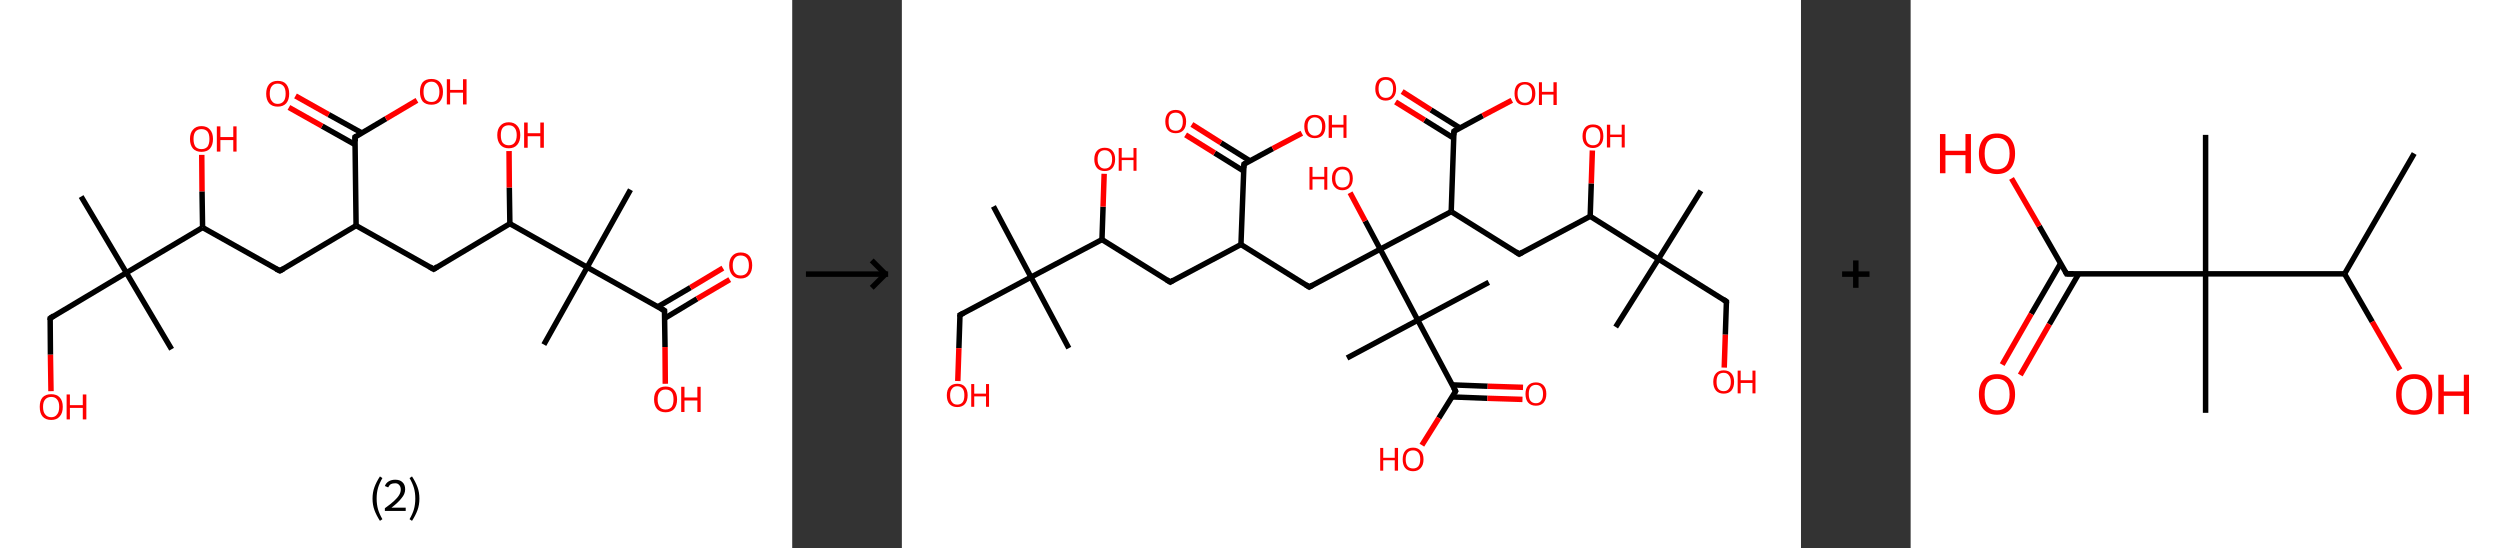 <?xml version='1.0' encoding='ASCII' standalone='yes'?>
<svg xmlns="http://www.w3.org/2000/svg" xmlns:xlink="http://www.w3.org/1999/xlink" version="1.1" width="912.0px" viewBox="0 0 912.0 200.0" height="200.0px">
  <rect x="0" y="0" width="912.0" height="200.0" fill="#333333" stroke="none"/>
  <g>
    <g transform="translate(0, 0) scale(1 1) "><!-- END OF HEADER -->
<rect style="opacity:1.0;fill:#FFFFFF;stroke:none" width="289.0" height="200.0" x="0.0" y="0.0"> </rect>
<path class="bond-0 atom-0 atom-1" d="M 29.6,71.7 L 46.1,99.5" style="fill:none;fill-rule:evenodd;stroke:#000000;stroke-width:2.0px;stroke-linecap:butt;stroke-linejoin:miter;stroke-opacity:1"/>
<path class="bond-1 atom-1 atom-2" d="M 46.1,99.5 L 62.6,127.4" style="fill:none;fill-rule:evenodd;stroke:#000000;stroke-width:2.0px;stroke-linecap:butt;stroke-linejoin:miter;stroke-opacity:1"/>
<path class="bond-2 atom-1 atom-3" d="M 46.1,99.5 L 18.3,116.1" style="fill:none;fill-rule:evenodd;stroke:#000000;stroke-width:2.0px;stroke-linecap:butt;stroke-linejoin:miter;stroke-opacity:1"/>
<path class="bond-3 atom-3 atom-4" d="M 18.3,116.1 L 18.4,129.4" style="fill:none;fill-rule:evenodd;stroke:#000000;stroke-width:2.0px;stroke-linecap:butt;stroke-linejoin:miter;stroke-opacity:1"/>
<path class="bond-3 atom-3 atom-4" d="M 18.4,129.4 L 18.6,142.7" style="fill:none;fill-rule:evenodd;stroke:#FF0000;stroke-width:2.0px;stroke-linecap:butt;stroke-linejoin:miter;stroke-opacity:1"/>
<path class="bond-4 atom-1 atom-5" d="M 46.1,99.5 L 73.9,83.0" style="fill:none;fill-rule:evenodd;stroke:#000000;stroke-width:2.0px;stroke-linecap:butt;stroke-linejoin:miter;stroke-opacity:1"/>
<path class="bond-5 atom-5 atom-6" d="M 73.9,83.0 L 73.7,69.8" style="fill:none;fill-rule:evenodd;stroke:#000000;stroke-width:2.0px;stroke-linecap:butt;stroke-linejoin:miter;stroke-opacity:1"/>
<path class="bond-5 atom-5 atom-6" d="M 73.7,69.8 L 73.6,56.5" style="fill:none;fill-rule:evenodd;stroke:#FF0000;stroke-width:2.0px;stroke-linecap:butt;stroke-linejoin:miter;stroke-opacity:1"/>
<path class="bond-6 atom-5 atom-7" d="M 73.9,83.0 L 102.1,98.8" style="fill:none;fill-rule:evenodd;stroke:#000000;stroke-width:2.0px;stroke-linecap:butt;stroke-linejoin:miter;stroke-opacity:1"/>
<path class="bond-7 atom-7 atom-8" d="M 102.1,98.8 L 129.9,82.3" style="fill:none;fill-rule:evenodd;stroke:#000000;stroke-width:2.0px;stroke-linecap:butt;stroke-linejoin:miter;stroke-opacity:1"/>
<path class="bond-8 atom-8 atom-9" d="M 129.9,82.3 L 158.2,98.2" style="fill:none;fill-rule:evenodd;stroke:#000000;stroke-width:2.0px;stroke-linecap:butt;stroke-linejoin:miter;stroke-opacity:1"/>
<path class="bond-9 atom-9 atom-10" d="M 158.2,98.2 L 186.0,81.6" style="fill:none;fill-rule:evenodd;stroke:#000000;stroke-width:2.0px;stroke-linecap:butt;stroke-linejoin:miter;stroke-opacity:1"/>
<path class="bond-10 atom-10 atom-11" d="M 186.0,81.6 L 185.8,68.4" style="fill:none;fill-rule:evenodd;stroke:#000000;stroke-width:2.0px;stroke-linecap:butt;stroke-linejoin:miter;stroke-opacity:1"/>
<path class="bond-10 atom-10 atom-11" d="M 185.8,68.4 L 185.7,55.1" style="fill:none;fill-rule:evenodd;stroke:#FF0000;stroke-width:2.0px;stroke-linecap:butt;stroke-linejoin:miter;stroke-opacity:1"/>
<path class="bond-11 atom-10 atom-12" d="M 186.0,81.6 L 214.2,97.5" style="fill:none;fill-rule:evenodd;stroke:#000000;stroke-width:2.0px;stroke-linecap:butt;stroke-linejoin:miter;stroke-opacity:1"/>
<path class="bond-12 atom-12 atom-13" d="M 214.2,97.5 L 198.4,125.7" style="fill:none;fill-rule:evenodd;stroke:#000000;stroke-width:2.0px;stroke-linecap:butt;stroke-linejoin:miter;stroke-opacity:1"/>
<path class="bond-13 atom-12 atom-14" d="M 214.2,97.5 L 230.0,69.2" style="fill:none;fill-rule:evenodd;stroke:#000000;stroke-width:2.0px;stroke-linecap:butt;stroke-linejoin:miter;stroke-opacity:1"/>
<path class="bond-14 atom-12 atom-15" d="M 214.2,97.5 L 242.4,113.3" style="fill:none;fill-rule:evenodd;stroke:#000000;stroke-width:2.0px;stroke-linecap:butt;stroke-linejoin:miter;stroke-opacity:1"/>
<path class="bond-15 atom-15 atom-16" d="M 242.5,116.1 L 254.3,109.0" style="fill:none;fill-rule:evenodd;stroke:#000000;stroke-width:2.0px;stroke-linecap:butt;stroke-linejoin:miter;stroke-opacity:1"/>
<path class="bond-15 atom-15 atom-16" d="M 254.3,109.0 L 266.2,102.0" style="fill:none;fill-rule:evenodd;stroke:#FF0000;stroke-width:2.0px;stroke-linecap:butt;stroke-linejoin:miter;stroke-opacity:1"/>
<path class="bond-15 atom-15 atom-16" d="M 240.0,111.9 L 251.9,104.9" style="fill:none;fill-rule:evenodd;stroke:#000000;stroke-width:2.0px;stroke-linecap:butt;stroke-linejoin:miter;stroke-opacity:1"/>
<path class="bond-15 atom-15 atom-16" d="M 251.9,104.9 L 263.7,97.8" style="fill:none;fill-rule:evenodd;stroke:#FF0000;stroke-width:2.0px;stroke-linecap:butt;stroke-linejoin:miter;stroke-opacity:1"/>
<path class="bond-16 atom-15 atom-17" d="M 242.4,113.3 L 242.6,126.6" style="fill:none;fill-rule:evenodd;stroke:#000000;stroke-width:2.0px;stroke-linecap:butt;stroke-linejoin:miter;stroke-opacity:1"/>
<path class="bond-16 atom-15 atom-17" d="M 242.6,126.6 L 242.7,140.0" style="fill:none;fill-rule:evenodd;stroke:#FF0000;stroke-width:2.0px;stroke-linecap:butt;stroke-linejoin:miter;stroke-opacity:1"/>
<path class="bond-17 atom-8 atom-18" d="M 129.9,82.3 L 129.5,50.0" style="fill:none;fill-rule:evenodd;stroke:#000000;stroke-width:2.0px;stroke-linecap:butt;stroke-linejoin:miter;stroke-opacity:1"/>
<path class="bond-18 atom-18 atom-19" d="M 132.0,48.5 L 119.9,41.8" style="fill:none;fill-rule:evenodd;stroke:#000000;stroke-width:2.0px;stroke-linecap:butt;stroke-linejoin:miter;stroke-opacity:1"/>
<path class="bond-18 atom-18 atom-19" d="M 119.9,41.8 L 107.8,35.0" style="fill:none;fill-rule:evenodd;stroke:#FF0000;stroke-width:2.0px;stroke-linecap:butt;stroke-linejoin:miter;stroke-opacity:1"/>
<path class="bond-18 atom-18 atom-19" d="M 129.6,52.8 L 117.5,46.0" style="fill:none;fill-rule:evenodd;stroke:#000000;stroke-width:2.0px;stroke-linecap:butt;stroke-linejoin:miter;stroke-opacity:1"/>
<path class="bond-18 atom-18 atom-19" d="M 117.5,46.0 L 105.4,39.2" style="fill:none;fill-rule:evenodd;stroke:#FF0000;stroke-width:2.0px;stroke-linecap:butt;stroke-linejoin:miter;stroke-opacity:1"/>
<path class="bond-19 atom-18 atom-20" d="M 129.5,50.0 L 140.8,43.3" style="fill:none;fill-rule:evenodd;stroke:#000000;stroke-width:2.0px;stroke-linecap:butt;stroke-linejoin:miter;stroke-opacity:1"/>
<path class="bond-19 atom-18 atom-20" d="M 140.8,43.3 L 152.1,36.6" style="fill:none;fill-rule:evenodd;stroke:#FF0000;stroke-width:2.0px;stroke-linecap:butt;stroke-linejoin:miter;stroke-opacity:1"/>
<path d="M 19.6,115.2 L 18.3,116.1 L 18.3,116.7" style="fill:none;stroke:#000000;stroke-width:2.0px;stroke-linecap:butt;stroke-linejoin:miter;stroke-opacity:1;"/>
<path d="M 100.7,98.1 L 102.1,98.8 L 103.5,98.0" style="fill:none;stroke:#000000;stroke-width:2.0px;stroke-linecap:butt;stroke-linejoin:miter;stroke-opacity:1;"/>
<path d="M 156.8,97.4 L 158.2,98.2 L 159.6,97.3" style="fill:none;stroke:#000000;stroke-width:2.0px;stroke-linecap:butt;stroke-linejoin:miter;stroke-opacity:1;"/>
<path d="M 241.0,112.5 L 242.4,113.3 L 242.4,114.0" style="fill:none;stroke:#000000;stroke-width:2.0px;stroke-linecap:butt;stroke-linejoin:miter;stroke-opacity:1;"/>
<path d="M 129.6,51.6 L 129.5,50.0 L 130.1,49.6" style="fill:none;stroke:#000000;stroke-width:2.0px;stroke-linecap:butt;stroke-linejoin:miter;stroke-opacity:1;"/>
<path class="atom-4" d="M 14.5 148.4 Q 14.5 146.2, 15.5 145.0 Q 16.6 143.8, 18.7 143.8 Q 20.7 143.8, 21.8 145.0 Q 22.9 146.2, 22.9 148.4 Q 22.9 150.7, 21.8 151.9 Q 20.7 153.2, 18.7 153.2 Q 16.6 153.2, 15.5 151.9 Q 14.5 150.7, 14.5 148.4 M 18.7 152.2 Q 20.1 152.2, 20.8 151.2 Q 21.6 150.3, 21.6 148.4 Q 21.6 146.6, 20.8 145.7 Q 20.1 144.8, 18.7 144.8 Q 17.3 144.8, 16.5 145.7 Q 15.7 146.6, 15.7 148.4 Q 15.7 150.3, 16.5 151.2 Q 17.3 152.2, 18.7 152.2 " fill="#FF0000"/>
<path class="atom-4" d="M 24.3 143.9 L 25.5 143.9 L 25.5 147.8 L 30.2 147.8 L 30.2 143.9 L 31.5 143.9 L 31.5 153.0 L 30.2 153.0 L 30.2 148.8 L 25.5 148.8 L 25.5 153.0 L 24.3 153.0 L 24.3 143.9 " fill="#FF0000"/>
<path class="atom-6" d="M 69.3 50.7 Q 69.3 48.5, 70.4 47.3 Q 71.5 46.0, 73.5 46.0 Q 75.5 46.0, 76.6 47.3 Q 77.7 48.5, 77.7 50.7 Q 77.7 52.9, 76.6 54.2 Q 75.5 55.4, 73.5 55.4 Q 71.5 55.4, 70.4 54.2 Q 69.3 52.9, 69.3 50.7 M 73.5 54.4 Q 74.9 54.4, 75.7 53.5 Q 76.4 52.5, 76.4 50.7 Q 76.4 48.9, 75.7 48.0 Q 74.9 47.1, 73.5 47.1 Q 72.1 47.1, 71.3 48.0 Q 70.6 48.9, 70.6 50.7 Q 70.6 52.5, 71.3 53.5 Q 72.1 54.4, 73.5 54.4 " fill="#FF0000"/>
<path class="atom-6" d="M 79.1 46.1 L 80.4 46.1 L 80.4 50.0 L 85.1 50.0 L 85.1 46.1 L 86.3 46.1 L 86.3 55.3 L 85.1 55.3 L 85.1 51.1 L 80.4 51.1 L 80.4 55.3 L 79.1 55.3 L 79.1 46.1 " fill="#FF0000"/>
<path class="atom-11" d="M 181.4 49.3 Q 181.4 47.1, 182.5 45.9 Q 183.6 44.6, 185.6 44.6 Q 187.6 44.6, 188.7 45.9 Q 189.8 47.1, 189.8 49.3 Q 189.8 51.5, 188.7 52.8 Q 187.6 54.1, 185.6 54.1 Q 183.6 54.1, 182.5 52.8 Q 181.4 51.5, 181.4 49.3 M 185.6 53.0 Q 187.0 53.0, 187.7 52.1 Q 188.5 51.1, 188.5 49.3 Q 188.5 47.5, 187.7 46.6 Q 187.0 45.7, 185.6 45.7 Q 184.2 45.7, 183.4 46.6 Q 182.7 47.5, 182.7 49.3 Q 182.7 51.2, 183.4 52.1 Q 184.2 53.0, 185.6 53.0 " fill="#FF0000"/>
<path class="atom-11" d="M 191.2 44.7 L 192.5 44.7 L 192.5 48.6 L 197.1 48.6 L 197.1 44.7 L 198.4 44.7 L 198.4 53.9 L 197.1 53.9 L 197.1 49.7 L 192.5 49.7 L 192.5 53.9 L 191.2 53.9 L 191.2 44.7 " fill="#FF0000"/>
<path class="atom-16" d="M 266.0 96.8 Q 266.0 94.6, 267.1 93.4 Q 268.2 92.1, 270.2 92.1 Q 272.3 92.1, 273.4 93.4 Q 274.4 94.6, 274.4 96.8 Q 274.4 99.0, 273.3 100.3 Q 272.2 101.6, 270.2 101.6 Q 268.2 101.6, 267.1 100.3 Q 266.0 99.0, 266.0 96.8 M 270.2 100.5 Q 271.6 100.5, 272.4 99.6 Q 273.2 98.6, 273.2 96.8 Q 273.2 95.0, 272.4 94.1 Q 271.6 93.2, 270.2 93.2 Q 268.8 93.2, 268.1 94.1 Q 267.3 95.0, 267.3 96.8 Q 267.3 98.7, 268.1 99.6 Q 268.8 100.5, 270.2 100.5 " fill="#FF0000"/>
<path class="atom-17" d="M 238.6 145.7 Q 238.6 143.5, 239.7 142.3 Q 240.8 141.0, 242.8 141.0 Q 244.9 141.0, 245.9 142.3 Q 247.0 143.5, 247.0 145.7 Q 247.0 147.9, 245.9 149.2 Q 244.8 150.4, 242.8 150.4 Q 240.8 150.4, 239.7 149.2 Q 238.6 147.9, 238.6 145.7 M 242.8 149.4 Q 244.2 149.4, 245.0 148.5 Q 245.7 147.5, 245.7 145.7 Q 245.7 143.9, 245.0 143.0 Q 244.2 142.1, 242.8 142.1 Q 241.4 142.1, 240.7 143.0 Q 239.9 143.9, 239.9 145.7 Q 239.9 147.5, 240.7 148.5 Q 241.4 149.4, 242.8 149.4 " fill="#FF0000"/>
<path class="atom-17" d="M 248.5 141.1 L 249.7 141.1 L 249.7 145.0 L 254.4 145.0 L 254.4 141.1 L 255.6 141.1 L 255.6 150.3 L 254.4 150.3 L 254.4 146.1 L 249.7 146.1 L 249.7 150.3 L 248.5 150.3 L 248.5 141.1 " fill="#FF0000"/>
<path class="atom-19" d="M 97.1 34.2 Q 97.1 32.0, 98.2 30.7 Q 99.3 29.5, 101.3 29.5 Q 103.4 29.5, 104.4 30.7 Q 105.5 32.0, 105.5 34.2 Q 105.5 36.4, 104.4 37.7 Q 103.3 38.9, 101.3 38.9 Q 99.3 38.9, 98.2 37.7 Q 97.1 36.4, 97.1 34.2 M 101.3 37.9 Q 102.7 37.9, 103.5 36.9 Q 104.2 36.0, 104.2 34.2 Q 104.2 32.4, 103.5 31.5 Q 102.7 30.5, 101.3 30.5 Q 99.9 30.5, 99.2 31.4 Q 98.4 32.3, 98.4 34.2 Q 98.4 36.0, 99.2 36.9 Q 99.9 37.9, 101.3 37.9 " fill="#FF0000"/>
<path class="atom-20" d="M 153.2 33.5 Q 153.2 31.3, 154.2 30.0 Q 155.3 28.8, 157.4 28.8 Q 159.4 28.8, 160.5 30.0 Q 161.6 31.3, 161.6 33.5 Q 161.6 35.7, 160.5 37.0 Q 159.4 38.2, 157.4 38.2 Q 155.3 38.2, 154.2 37.0 Q 153.2 35.7, 153.2 33.5 M 157.4 37.2 Q 158.8 37.2, 159.5 36.3 Q 160.3 35.3, 160.3 33.5 Q 160.3 31.7, 159.5 30.8 Q 158.8 29.8, 157.4 29.8 Q 156.0 29.8, 155.2 30.8 Q 154.5 31.7, 154.5 33.5 Q 154.5 35.3, 155.2 36.3 Q 156.0 37.2, 157.4 37.2 " fill="#FF0000"/>
<path class="atom-20" d="M 163.0 28.9 L 164.2 28.9 L 164.2 32.8 L 168.9 32.8 L 168.9 28.9 L 170.2 28.9 L 170.2 38.1 L 168.9 38.1 L 168.9 33.8 L 164.2 33.8 L 164.2 38.1 L 163.0 38.1 L 163.0 28.9 " fill="#FF0000"/>
<path class="legend" d="M 135.9 181.9 Q 135.9 179.6, 136.6 177.7 Q 137.3 175.8, 138.6 173.8 L 139.5 174.4 Q 138.4 176.3, 137.9 178.0 Q 137.4 179.7, 137.4 181.9 Q 137.4 184.0, 137.9 185.8 Q 138.4 187.5, 139.5 189.4 L 138.6 190.0 Q 137.3 188.0, 136.6 186.1 Q 135.9 184.2, 135.9 181.9 " fill="#000000"/>
<path class="legend" d="M 140.4 177.3 Q 140.8 176.2, 141.8 175.6 Q 142.8 175.0, 144.2 175.0 Q 145.9 175.0, 146.8 175.9 Q 147.8 176.8, 147.8 178.5 Q 147.8 180.2, 146.5 181.7 Q 145.3 183.3, 142.8 185.2 L 148.0 185.2 L 148.0 186.4 L 140.4 186.4 L 140.4 185.4 Q 142.5 183.9, 143.7 182.8 Q 145.0 181.6, 145.6 180.6 Q 146.2 179.6, 146.2 178.6 Q 146.2 177.5, 145.6 176.9 Q 145.1 176.3, 144.2 176.3 Q 143.2 176.3, 142.6 176.6 Q 142.0 177.0, 141.6 177.8 L 140.4 177.3 " fill="#000000"/>
<path class="legend" d="M 153.0 181.9 Q 153.0 184.2, 152.3 186.1 Q 151.6 188.0, 150.3 190.0 L 149.4 189.4 Q 150.5 187.5, 151.0 185.8 Q 151.5 184.0, 151.5 181.9 Q 151.5 179.7, 151.0 178.0 Q 150.5 176.3, 149.4 174.4 L 150.3 173.8 Q 151.6 175.8, 152.3 177.7 Q 153.0 179.6, 153.0 181.9 " fill="#000000"/>
</g>
    <g transform="translate(289.0, 0) scale(1 1) "><line x1="5" y1="100" x2="35" y2="100" style="stroke:rgb(0,0,0);stroke-width:2"/>
  <line x1="34" y1="100" x2="29" y2="95" style="stroke:rgb(0,0,0);stroke-width:2"/>
  <line x1="34" y1="100" x2="29" y2="105" style="stroke:rgb(0,0,0);stroke-width:2"/>
</g>
    <g transform="translate(329.0, 0) scale(1 1) "><!-- END OF HEADER -->
<rect style="opacity:1.0;fill:#FFFFFF;stroke:none" width="328.0" height="200.0" x="0.0" y="0.0"> </rect>
<path class="bond-0 atom-0 atom-1" d="M 33.4,75.3 L 47.1,101.1" style="fill:none;fill-rule:evenodd;stroke:#000000;stroke-width:2.0px;stroke-linecap:butt;stroke-linejoin:miter;stroke-opacity:1"/>
<path class="bond-1 atom-1 atom-2" d="M 47.1,101.1 L 60.9,127.0" style="fill:none;fill-rule:evenodd;stroke:#000000;stroke-width:2.0px;stroke-linecap:butt;stroke-linejoin:miter;stroke-opacity:1"/>
<path class="bond-2 atom-1 atom-3" d="M 47.1,101.1 L 21.2,114.9" style="fill:none;fill-rule:evenodd;stroke:#000000;stroke-width:2.0px;stroke-linecap:butt;stroke-linejoin:miter;stroke-opacity:1"/>
<path class="bond-3 atom-3 atom-4" d="M 21.2,114.9 L 20.8,127.0" style="fill:none;fill-rule:evenodd;stroke:#000000;stroke-width:2.0px;stroke-linecap:butt;stroke-linejoin:miter;stroke-opacity:1"/>
<path class="bond-3 atom-3 atom-4" d="M 20.8,127.0 L 20.4,139.0" style="fill:none;fill-rule:evenodd;stroke:#FF0000;stroke-width:2.0px;stroke-linecap:butt;stroke-linejoin:miter;stroke-opacity:1"/>
<path class="bond-4 atom-1 atom-5" d="M 47.1,101.1 L 73.0,87.4" style="fill:none;fill-rule:evenodd;stroke:#000000;stroke-width:2.0px;stroke-linecap:butt;stroke-linejoin:miter;stroke-opacity:1"/>
<path class="bond-5 atom-5 atom-6" d="M 73.0,87.4 L 73.4,75.4" style="fill:none;fill-rule:evenodd;stroke:#000000;stroke-width:2.0px;stroke-linecap:butt;stroke-linejoin:miter;stroke-opacity:1"/>
<path class="bond-5 atom-5 atom-6" d="M 73.4,75.4 L 73.8,63.4" style="fill:none;fill-rule:evenodd;stroke:#FF0000;stroke-width:2.0px;stroke-linecap:butt;stroke-linejoin:miter;stroke-opacity:1"/>
<path class="bond-6 atom-5 atom-7" d="M 73.0,87.4 L 97.9,102.9" style="fill:none;fill-rule:evenodd;stroke:#000000;stroke-width:2.0px;stroke-linecap:butt;stroke-linejoin:miter;stroke-opacity:1"/>
<path class="bond-7 atom-7 atom-8" d="M 97.9,102.9 L 123.7,89.2" style="fill:none;fill-rule:evenodd;stroke:#000000;stroke-width:2.0px;stroke-linecap:butt;stroke-linejoin:miter;stroke-opacity:1"/>
<path class="bond-8 atom-8 atom-9" d="M 123.7,89.2 L 148.6,104.7" style="fill:none;fill-rule:evenodd;stroke:#000000;stroke-width:2.0px;stroke-linecap:butt;stroke-linejoin:miter;stroke-opacity:1"/>
<path class="bond-9 atom-9 atom-10" d="M 148.6,104.7 L 174.5,90.9" style="fill:none;fill-rule:evenodd;stroke:#000000;stroke-width:2.0px;stroke-linecap:butt;stroke-linejoin:miter;stroke-opacity:1"/>
<path class="bond-10 atom-10 atom-11" d="M 174.5,90.9 L 169.0,80.6" style="fill:none;fill-rule:evenodd;stroke:#000000;stroke-width:2.0px;stroke-linecap:butt;stroke-linejoin:miter;stroke-opacity:1"/>
<path class="bond-10 atom-10 atom-11" d="M 169.0,80.6 L 163.5,70.3" style="fill:none;fill-rule:evenodd;stroke:#FF0000;stroke-width:2.0px;stroke-linecap:butt;stroke-linejoin:miter;stroke-opacity:1"/>
<path class="bond-11 atom-10 atom-12" d="M 174.5,90.9 L 200.4,77.2" style="fill:none;fill-rule:evenodd;stroke:#000000;stroke-width:2.0px;stroke-linecap:butt;stroke-linejoin:miter;stroke-opacity:1"/>
<path class="bond-12 atom-12 atom-13" d="M 200.4,77.2 L 225.2,92.7" style="fill:none;fill-rule:evenodd;stroke:#000000;stroke-width:2.0px;stroke-linecap:butt;stroke-linejoin:miter;stroke-opacity:1"/>
<path class="bond-13 atom-13 atom-14" d="M 225.2,92.7 L 251.1,78.9" style="fill:none;fill-rule:evenodd;stroke:#000000;stroke-width:2.0px;stroke-linecap:butt;stroke-linejoin:miter;stroke-opacity:1"/>
<path class="bond-14 atom-14 atom-15" d="M 251.1,78.9 L 251.5,66.9" style="fill:none;fill-rule:evenodd;stroke:#000000;stroke-width:2.0px;stroke-linecap:butt;stroke-linejoin:miter;stroke-opacity:1"/>
<path class="bond-14 atom-14 atom-15" d="M 251.5,66.9 L 251.9,54.9" style="fill:none;fill-rule:evenodd;stroke:#FF0000;stroke-width:2.0px;stroke-linecap:butt;stroke-linejoin:miter;stroke-opacity:1"/>
<path class="bond-15 atom-14 atom-16" d="M 251.1,78.9 L 276.0,94.5" style="fill:none;fill-rule:evenodd;stroke:#000000;stroke-width:2.0px;stroke-linecap:butt;stroke-linejoin:miter;stroke-opacity:1"/>
<path class="bond-16 atom-16 atom-17" d="M 276.0,94.5 L 291.5,69.6" style="fill:none;fill-rule:evenodd;stroke:#000000;stroke-width:2.0px;stroke-linecap:butt;stroke-linejoin:miter;stroke-opacity:1"/>
<path class="bond-17 atom-16 atom-18" d="M 276.0,94.5 L 260.4,119.3" style="fill:none;fill-rule:evenodd;stroke:#000000;stroke-width:2.0px;stroke-linecap:butt;stroke-linejoin:miter;stroke-opacity:1"/>
<path class="bond-18 atom-16 atom-19" d="M 276.0,94.5 L 300.8,110.0" style="fill:none;fill-rule:evenodd;stroke:#000000;stroke-width:2.0px;stroke-linecap:butt;stroke-linejoin:miter;stroke-opacity:1"/>
<path class="bond-19 atom-19 atom-20" d="M 300.8,110.0 L 300.4,122.1" style="fill:none;fill-rule:evenodd;stroke:#000000;stroke-width:2.0px;stroke-linecap:butt;stroke-linejoin:miter;stroke-opacity:1"/>
<path class="bond-19 atom-19 atom-20" d="M 300.4,122.1 L 300.0,134.1" style="fill:none;fill-rule:evenodd;stroke:#FF0000;stroke-width:2.0px;stroke-linecap:butt;stroke-linejoin:miter;stroke-opacity:1"/>
<path class="bond-20 atom-12 atom-21" d="M 200.4,77.2 L 201.4,47.9" style="fill:none;fill-rule:evenodd;stroke:#000000;stroke-width:2.0px;stroke-linecap:butt;stroke-linejoin:miter;stroke-opacity:1"/>
<path class="bond-21 atom-21 atom-22" d="M 203.6,46.7 L 193.0,40.1" style="fill:none;fill-rule:evenodd;stroke:#000000;stroke-width:2.0px;stroke-linecap:butt;stroke-linejoin:miter;stroke-opacity:1"/>
<path class="bond-21 atom-21 atom-22" d="M 193.0,40.1 L 182.5,33.4" style="fill:none;fill-rule:evenodd;stroke:#FF0000;stroke-width:2.0px;stroke-linecap:butt;stroke-linejoin:miter;stroke-opacity:1"/>
<path class="bond-21 atom-21 atom-22" d="M 201.3,50.4 L 190.7,43.8" style="fill:none;fill-rule:evenodd;stroke:#000000;stroke-width:2.0px;stroke-linecap:butt;stroke-linejoin:miter;stroke-opacity:1"/>
<path class="bond-21 atom-21 atom-22" d="M 190.7,43.8 L 180.1,37.2" style="fill:none;fill-rule:evenodd;stroke:#FF0000;stroke-width:2.0px;stroke-linecap:butt;stroke-linejoin:miter;stroke-opacity:1"/>
<path class="bond-22 atom-21 atom-23" d="M 201.4,47.9 L 211.9,42.2" style="fill:none;fill-rule:evenodd;stroke:#000000;stroke-width:2.0px;stroke-linecap:butt;stroke-linejoin:miter;stroke-opacity:1"/>
<path class="bond-22 atom-21 atom-23" d="M 211.9,42.2 L 222.5,36.6" style="fill:none;fill-rule:evenodd;stroke:#FF0000;stroke-width:2.0px;stroke-linecap:butt;stroke-linejoin:miter;stroke-opacity:1"/>
<path class="bond-23 atom-10 atom-24" d="M 174.5,90.9 L 188.2,116.8" style="fill:none;fill-rule:evenodd;stroke:#000000;stroke-width:2.0px;stroke-linecap:butt;stroke-linejoin:miter;stroke-opacity:1"/>
<path class="bond-24 atom-24 atom-25" d="M 188.2,116.8 L 162.4,130.6" style="fill:none;fill-rule:evenodd;stroke:#000000;stroke-width:2.0px;stroke-linecap:butt;stroke-linejoin:miter;stroke-opacity:1"/>
<path class="bond-25 atom-24 atom-26" d="M 188.2,116.8 L 214.1,103.0" style="fill:none;fill-rule:evenodd;stroke:#000000;stroke-width:2.0px;stroke-linecap:butt;stroke-linejoin:miter;stroke-opacity:1"/>
<path class="bond-26 atom-24 atom-27" d="M 188.2,116.8 L 202.0,142.7" style="fill:none;fill-rule:evenodd;stroke:#000000;stroke-width:2.0px;stroke-linecap:butt;stroke-linejoin:miter;stroke-opacity:1"/>
<path class="bond-27 atom-27 atom-28" d="M 200.7,144.8 L 213.6,145.3" style="fill:none;fill-rule:evenodd;stroke:#000000;stroke-width:2.0px;stroke-linecap:butt;stroke-linejoin:miter;stroke-opacity:1"/>
<path class="bond-27 atom-27 atom-28" d="M 213.6,145.3 L 226.4,145.7" style="fill:none;fill-rule:evenodd;stroke:#FF0000;stroke-width:2.0px;stroke-linecap:butt;stroke-linejoin:miter;stroke-opacity:1"/>
<path class="bond-27 atom-27 atom-28" d="M 200.8,140.4 L 213.7,140.9" style="fill:none;fill-rule:evenodd;stroke:#000000;stroke-width:2.0px;stroke-linecap:butt;stroke-linejoin:miter;stroke-opacity:1"/>
<path class="bond-27 atom-27 atom-28" d="M 213.7,140.9 L 226.6,141.3" style="fill:none;fill-rule:evenodd;stroke:#FF0000;stroke-width:2.0px;stroke-linecap:butt;stroke-linejoin:miter;stroke-opacity:1"/>
<path class="bond-28 atom-27 atom-29" d="M 202.0,142.7 L 195.9,152.5" style="fill:none;fill-rule:evenodd;stroke:#000000;stroke-width:2.0px;stroke-linecap:butt;stroke-linejoin:miter;stroke-opacity:1"/>
<path class="bond-28 atom-27 atom-29" d="M 195.9,152.5 L 189.7,162.4" style="fill:none;fill-rule:evenodd;stroke:#FF0000;stroke-width:2.0px;stroke-linecap:butt;stroke-linejoin:miter;stroke-opacity:1"/>
<path class="bond-29 atom-8 atom-30" d="M 123.7,89.2 L 124.8,59.9" style="fill:none;fill-rule:evenodd;stroke:#000000;stroke-width:2.0px;stroke-linecap:butt;stroke-linejoin:miter;stroke-opacity:1"/>
<path class="bond-30 atom-30 atom-31" d="M 127.0,58.7 L 116.4,52.1" style="fill:none;fill-rule:evenodd;stroke:#000000;stroke-width:2.0px;stroke-linecap:butt;stroke-linejoin:miter;stroke-opacity:1"/>
<path class="bond-30 atom-30 atom-31" d="M 116.4,52.1 L 105.8,45.4" style="fill:none;fill-rule:evenodd;stroke:#FF0000;stroke-width:2.0px;stroke-linecap:butt;stroke-linejoin:miter;stroke-opacity:1"/>
<path class="bond-30 atom-30 atom-31" d="M 124.7,62.4 L 114.1,55.8" style="fill:none;fill-rule:evenodd;stroke:#000000;stroke-width:2.0px;stroke-linecap:butt;stroke-linejoin:miter;stroke-opacity:1"/>
<path class="bond-30 atom-30 atom-31" d="M 114.1,55.8 L 103.5,49.2" style="fill:none;fill-rule:evenodd;stroke:#FF0000;stroke-width:2.0px;stroke-linecap:butt;stroke-linejoin:miter;stroke-opacity:1"/>
<path class="bond-31 atom-30 atom-32" d="M 124.8,59.9 L 135.3,54.2" style="fill:none;fill-rule:evenodd;stroke:#000000;stroke-width:2.0px;stroke-linecap:butt;stroke-linejoin:miter;stroke-opacity:1"/>
<path class="bond-31 atom-30 atom-32" d="M 135.3,54.2 L 145.9,48.6" style="fill:none;fill-rule:evenodd;stroke:#FF0000;stroke-width:2.0px;stroke-linecap:butt;stroke-linejoin:miter;stroke-opacity:1"/>
<path d="M 22.5,114.2 L 21.2,114.9 L 21.2,115.5" style="fill:none;stroke:#000000;stroke-width:2.0px;stroke-linecap:butt;stroke-linejoin:miter;stroke-opacity:1;"/>
<path d="M 96.6,102.1 L 97.9,102.9 L 99.1,102.2" style="fill:none;stroke:#000000;stroke-width:2.0px;stroke-linecap:butt;stroke-linejoin:miter;stroke-opacity:1;"/>
<path d="M 147.4,103.9 L 148.6,104.7 L 149.9,104.0" style="fill:none;stroke:#000000;stroke-width:2.0px;stroke-linecap:butt;stroke-linejoin:miter;stroke-opacity:1;"/>
<path d="M 224.0,91.9 L 225.2,92.7 L 226.5,92.0" style="fill:none;stroke:#000000;stroke-width:2.0px;stroke-linecap:butt;stroke-linejoin:miter;stroke-opacity:1;"/>
<path d="M 299.6,109.2 L 300.8,110.0 L 300.8,110.6" style="fill:none;stroke:#000000;stroke-width:2.0px;stroke-linecap:butt;stroke-linejoin:miter;stroke-opacity:1;"/>
<path d="M 201.3,49.3 L 201.4,47.9 L 201.9,47.6" style="fill:none;stroke:#000000;stroke-width:2.0px;stroke-linecap:butt;stroke-linejoin:miter;stroke-opacity:1;"/>
<path d="M 201.3,141.4 L 202.0,142.7 L 201.7,143.2" style="fill:none;stroke:#000000;stroke-width:2.0px;stroke-linecap:butt;stroke-linejoin:miter;stroke-opacity:1;"/>
<path d="M 124.7,61.3 L 124.8,59.9 L 125.3,59.6" style="fill:none;stroke:#000000;stroke-width:2.0px;stroke-linecap:butt;stroke-linejoin:miter;stroke-opacity:1;"/>
<path class="atom-4" d="M 16.4 144.2 Q 16.4 142.2, 17.4 141.1 Q 18.4 140.0, 20.2 140.0 Q 22.1 140.0, 23.0 141.1 Q 24.0 142.2, 24.0 144.2 Q 24.0 146.2, 23.0 147.4 Q 22.0 148.5, 20.2 148.5 Q 18.4 148.5, 17.4 147.4 Q 16.4 146.3, 16.4 144.2 M 20.2 147.6 Q 21.5 147.6, 22.2 146.7 Q 22.8 145.9, 22.8 144.2 Q 22.8 142.6, 22.2 141.8 Q 21.5 140.9, 20.2 140.9 Q 18.9 140.9, 18.3 141.8 Q 17.6 142.6, 17.6 144.2 Q 17.6 145.9, 18.3 146.7 Q 18.9 147.6, 20.2 147.6 " fill="#FF0000"/>
<path class="atom-4" d="M 25.3 140.1 L 26.4 140.1 L 26.4 143.6 L 30.7 143.6 L 30.7 140.1 L 31.8 140.1 L 31.8 148.4 L 30.7 148.4 L 30.7 144.6 L 26.4 144.6 L 26.4 148.4 L 25.3 148.4 L 25.3 140.1 " fill="#FF0000"/>
<path class="atom-6" d="M 70.2 58.1 Q 70.2 56.1, 71.2 55.0 Q 72.2 53.9, 74.0 53.9 Q 75.9 53.9, 76.8 55.0 Q 77.8 56.1, 77.8 58.1 Q 77.8 60.1, 76.8 61.3 Q 75.8 62.4, 74.0 62.4 Q 72.2 62.4, 71.2 61.3 Q 70.2 60.1, 70.2 58.1 M 74.0 61.5 Q 75.3 61.5, 76.0 60.6 Q 76.7 59.8, 76.7 58.1 Q 76.7 56.5, 76.0 55.7 Q 75.3 54.8, 74.0 54.8 Q 72.8 54.8, 72.1 55.6 Q 71.4 56.5, 71.4 58.1 Q 71.4 59.8, 72.1 60.6 Q 72.8 61.5, 74.0 61.5 " fill="#FF0000"/>
<path class="atom-6" d="M 79.1 54.0 L 80.2 54.0 L 80.2 57.5 L 84.5 57.5 L 84.5 54.0 L 85.6 54.0 L 85.6 62.3 L 84.5 62.3 L 84.5 58.4 L 80.2 58.4 L 80.2 62.3 L 79.1 62.3 L 79.1 54.0 " fill="#FF0000"/>
<path class="atom-11" d="M 148.7 60.9 L 149.8 60.9 L 149.8 64.5 L 154.1 64.5 L 154.1 60.9 L 155.2 60.9 L 155.2 69.2 L 154.1 69.2 L 154.1 65.4 L 149.8 65.4 L 149.8 69.2 L 148.7 69.2 L 148.7 60.9 " fill="#FF0000"/>
<path class="atom-11" d="M 156.9 65.1 Q 156.9 63.1, 157.9 62.0 Q 158.9 60.8, 160.7 60.8 Q 162.6 60.8, 163.5 62.0 Q 164.5 63.1, 164.5 65.1 Q 164.5 67.1, 163.5 68.2 Q 162.5 69.4, 160.7 69.4 Q 158.9 69.4, 157.9 68.2 Q 156.9 67.1, 156.9 65.1 M 160.7 68.4 Q 162.0 68.4, 162.7 67.6 Q 163.4 66.7, 163.4 65.1 Q 163.4 63.4, 162.7 62.6 Q 162.0 61.8, 160.7 61.8 Q 159.4 61.8, 158.8 62.6 Q 158.1 63.4, 158.1 65.1 Q 158.1 66.7, 158.8 67.6 Q 159.4 68.4, 160.7 68.4 " fill="#FF0000"/>
<path class="atom-15" d="M 248.3 49.7 Q 248.3 47.7, 249.3 46.5 Q 250.3 45.4, 252.1 45.4 Q 254.0 45.4, 255.0 46.5 Q 255.9 47.7, 255.9 49.7 Q 255.9 51.7, 254.9 52.8 Q 253.9 54.0, 252.1 54.0 Q 250.3 54.0, 249.3 52.8 Q 248.3 51.7, 248.3 49.7 M 252.1 53.0 Q 253.4 53.0, 254.1 52.2 Q 254.8 51.3, 254.8 49.7 Q 254.8 48.0, 254.1 47.2 Q 253.4 46.4, 252.1 46.4 Q 250.9 46.4, 250.2 47.2 Q 249.5 48.0, 249.5 49.7 Q 249.5 51.3, 250.2 52.2 Q 250.9 53.0, 252.1 53.0 " fill="#FF0000"/>
<path class="atom-15" d="M 257.2 45.5 L 258.4 45.5 L 258.4 49.1 L 262.6 49.1 L 262.6 45.5 L 263.7 45.5 L 263.7 53.8 L 262.6 53.8 L 262.6 50.0 L 258.4 50.0 L 258.4 53.8 L 257.2 53.8 L 257.2 45.5 " fill="#FF0000"/>
<path class="atom-20" d="M 296.0 139.3 Q 296.0 137.3, 297.0 136.2 Q 298.0 135.1, 299.8 135.1 Q 301.6 135.1, 302.6 136.2 Q 303.6 137.3, 303.6 139.3 Q 303.6 141.3, 302.6 142.5 Q 301.6 143.6, 299.8 143.6 Q 298.0 143.6, 297.0 142.5 Q 296.0 141.3, 296.0 139.3 M 299.8 142.7 Q 301.1 142.7, 301.7 141.8 Q 302.4 141.0, 302.4 139.3 Q 302.4 137.7, 301.7 136.9 Q 301.1 136.0, 299.8 136.0 Q 298.5 136.0, 297.8 136.8 Q 297.2 137.7, 297.2 139.3 Q 297.2 141.0, 297.8 141.8 Q 298.5 142.7, 299.8 142.7 " fill="#FF0000"/>
<path class="atom-20" d="M 304.9 135.2 L 306.0 135.2 L 306.0 138.7 L 310.3 138.7 L 310.3 135.2 L 311.4 135.2 L 311.4 143.5 L 310.3 143.5 L 310.3 139.7 L 306.0 139.7 L 306.0 143.5 L 304.9 143.5 L 304.9 135.2 " fill="#FF0000"/>
<path class="atom-22" d="M 172.7 32.4 Q 172.7 30.4, 173.7 29.2 Q 174.7 28.1, 176.5 28.1 Q 178.4 28.1, 179.3 29.2 Q 180.3 30.4, 180.3 32.4 Q 180.3 34.4, 179.3 35.5 Q 178.3 36.7, 176.5 36.7 Q 174.7 36.7, 173.7 35.5 Q 172.7 34.4, 172.7 32.4 M 176.5 35.7 Q 177.8 35.7, 178.5 34.9 Q 179.2 34.0, 179.2 32.4 Q 179.2 30.7, 178.5 29.9 Q 177.8 29.1, 176.5 29.1 Q 175.3 29.1, 174.6 29.9 Q 173.9 30.7, 173.9 32.4 Q 173.9 34.0, 174.6 34.9 Q 175.3 35.7, 176.5 35.7 " fill="#FF0000"/>
<path class="atom-23" d="M 223.5 34.1 Q 223.5 32.1, 224.4 31.0 Q 225.4 29.9, 227.3 29.9 Q 229.1 29.9, 230.1 31.0 Q 231.1 32.1, 231.1 34.1 Q 231.1 36.1, 230.1 37.3 Q 229.1 38.4, 227.3 38.4 Q 225.4 38.4, 224.4 37.3 Q 223.5 36.1, 223.5 34.1 M 227.3 37.5 Q 228.5 37.5, 229.2 36.6 Q 229.9 35.8, 229.9 34.1 Q 229.9 32.5, 229.2 31.7 Q 228.5 30.8, 227.3 30.8 Q 226.0 30.8, 225.3 31.7 Q 224.6 32.5, 224.6 34.1 Q 224.6 35.8, 225.3 36.6 Q 226.0 37.5, 227.3 37.5 " fill="#FF0000"/>
<path class="atom-23" d="M 232.4 30.0 L 233.5 30.0 L 233.5 33.5 L 237.7 33.5 L 237.7 30.0 L 238.9 30.0 L 238.9 38.3 L 237.7 38.3 L 237.7 34.5 L 233.5 34.5 L 233.5 38.3 L 232.4 38.3 L 232.4 30.0 " fill="#FF0000"/>
<path class="atom-28" d="M 227.5 143.7 Q 227.5 141.7, 228.5 140.6 Q 229.5 139.5, 231.3 139.5 Q 233.1 139.5, 234.1 140.6 Q 235.1 141.7, 235.1 143.7 Q 235.1 145.7, 234.1 146.9 Q 233.1 148.0, 231.3 148.0 Q 229.5 148.0, 228.5 146.9 Q 227.5 145.8, 227.5 143.7 M 231.3 147.1 Q 232.6 147.1, 233.2 146.2 Q 233.9 145.4, 233.9 143.7 Q 233.9 142.1, 233.2 141.3 Q 232.6 140.4, 231.3 140.4 Q 230.0 140.4, 229.3 141.3 Q 228.7 142.1, 228.7 143.7 Q 228.7 145.4, 229.3 146.2 Q 230.0 147.1, 231.3 147.1 " fill="#FF0000"/>
<path class="atom-29" d="M 174.5 163.4 L 175.6 163.4 L 175.6 167.0 L 179.8 167.0 L 179.8 163.4 L 181.0 163.4 L 181.0 171.7 L 179.8 171.7 L 179.8 167.9 L 175.6 167.9 L 175.6 171.7 L 174.5 171.7 L 174.5 163.4 " fill="#FF0000"/>
<path class="atom-29" d="M 182.7 167.6 Q 182.7 165.6, 183.6 164.5 Q 184.6 163.3, 186.5 163.3 Q 188.3 163.3, 189.3 164.5 Q 190.3 165.6, 190.3 167.6 Q 190.3 169.6, 189.3 170.7 Q 188.3 171.9, 186.5 171.9 Q 184.6 171.9, 183.6 170.7 Q 182.7 169.6, 182.7 167.6 M 186.5 170.9 Q 187.7 170.9, 188.4 170.1 Q 189.1 169.2, 189.1 167.6 Q 189.1 165.9, 188.4 165.1 Q 187.7 164.3, 186.5 164.3 Q 185.2 164.3, 184.5 165.1 Q 183.8 165.9, 183.8 167.6 Q 183.8 169.2, 184.5 170.1 Q 185.2 170.9, 186.5 170.9 " fill="#FF0000"/>
<path class="atom-31" d="M 96.1 44.3 Q 96.1 42.4, 97.1 41.2 Q 98.1 40.1, 99.9 40.1 Q 101.7 40.1, 102.7 41.2 Q 103.7 42.4, 103.7 44.3 Q 103.7 46.4, 102.7 47.5 Q 101.7 48.6, 99.9 48.6 Q 98.1 48.6, 97.1 47.5 Q 96.1 46.4, 96.1 44.3 M 99.9 47.7 Q 101.2 47.7, 101.8 46.9 Q 102.5 46.0, 102.5 44.3 Q 102.5 42.7, 101.8 41.9 Q 101.2 41.1, 99.9 41.1 Q 98.6 41.1, 97.9 41.9 Q 97.3 42.7, 97.3 44.3 Q 97.3 46.0, 97.9 46.9 Q 98.6 47.7, 99.9 47.7 " fill="#FF0000"/>
<path class="atom-32" d="M 146.8 46.1 Q 146.8 44.1, 147.8 43.0 Q 148.8 41.9, 150.6 41.9 Q 152.5 41.9, 153.5 43.0 Q 154.5 44.1, 154.5 46.1 Q 154.5 48.1, 153.5 49.3 Q 152.5 50.4, 150.6 50.4 Q 148.8 50.4, 147.8 49.3 Q 146.8 48.1, 146.8 46.1 M 150.6 49.5 Q 151.9 49.5, 152.6 48.6 Q 153.3 47.8, 153.3 46.1 Q 153.3 44.5, 152.6 43.7 Q 151.9 42.8, 150.6 42.8 Q 149.4 42.8, 148.7 43.7 Q 148.0 44.5, 148.0 46.1 Q 148.0 47.8, 148.7 48.6 Q 149.4 49.5, 150.6 49.5 " fill="#FF0000"/>
<path class="atom-32" d="M 155.7 42.0 L 156.9 42.0 L 156.9 45.5 L 161.1 45.5 L 161.1 42.0 L 162.2 42.0 L 162.2 50.3 L 161.1 50.3 L 161.1 46.5 L 156.9 46.5 L 156.9 50.3 L 155.7 50.3 L 155.7 42.0 " fill="#FF0000"/>
</g>
    <g transform="translate(657.0, 0) scale(1 1) "><line x1="15" y1="100" x2="25" y2="100" style="stroke:rgb(0,0,0);stroke-width:2"/>
  <line x1="20" y1="95" x2="20" y2="105" style="stroke:rgb(0,0,0);stroke-width:2"/>
</g>
    <g transform="translate(697.0, 0) scale(1 1) "><!-- END OF HEADER -->
<rect style="opacity:1.0;fill:#FFFFFF;stroke:none" width="215.0" height="200.0" x="0.0" y="0.0"> </rect>
<path class="bond-0 atom-0 atom-1" d="M 183.7,56.0 L 158.3,99.9" style="fill:none;fill-rule:evenodd;stroke:#000000;stroke-width:2.0px;stroke-linecap:butt;stroke-linejoin:miter;stroke-opacity:1"/>
<path class="bond-1 atom-1 atom-2" d="M 158.3,99.9 L 168.4,117.4" style="fill:none;fill-rule:evenodd;stroke:#000000;stroke-width:2.0px;stroke-linecap:butt;stroke-linejoin:miter;stroke-opacity:1"/>
<path class="bond-1 atom-1 atom-2" d="M 168.4,117.4 L 178.5,134.9" style="fill:none;fill-rule:evenodd;stroke:#FF0000;stroke-width:2.0px;stroke-linecap:butt;stroke-linejoin:miter;stroke-opacity:1"/>
<path class="bond-2 atom-1 atom-3" d="M 158.3,99.9 L 107.6,99.9" style="fill:none;fill-rule:evenodd;stroke:#000000;stroke-width:2.0px;stroke-linecap:butt;stroke-linejoin:miter;stroke-opacity:1"/>
<path class="bond-3 atom-3 atom-4" d="M 107.6,99.9 L 107.6,49.2" style="fill:none;fill-rule:evenodd;stroke:#000000;stroke-width:2.0px;stroke-linecap:butt;stroke-linejoin:miter;stroke-opacity:1"/>
<path class="bond-4 atom-3 atom-5" d="M 107.6,99.9 L 107.6,150.6" style="fill:none;fill-rule:evenodd;stroke:#000000;stroke-width:2.0px;stroke-linecap:butt;stroke-linejoin:miter;stroke-opacity:1"/>
<path class="bond-5 atom-3 atom-6" d="M 107.6,99.9 L 56.9,99.9" style="fill:none;fill-rule:evenodd;stroke:#000000;stroke-width:2.0px;stroke-linecap:butt;stroke-linejoin:miter;stroke-opacity:1"/>
<path class="bond-6 atom-6 atom-7" d="M 54.7,96.1 L 44.0,114.5" style="fill:none;fill-rule:evenodd;stroke:#000000;stroke-width:2.0px;stroke-linecap:butt;stroke-linejoin:miter;stroke-opacity:1"/>
<path class="bond-6 atom-6 atom-7" d="M 44.0,114.5 L 33.4,133.0" style="fill:none;fill-rule:evenodd;stroke:#FF0000;stroke-width:2.0px;stroke-linecap:butt;stroke-linejoin:miter;stroke-opacity:1"/>
<path class="bond-6 atom-6 atom-7" d="M 61.3,99.9 L 50.6,118.3" style="fill:none;fill-rule:evenodd;stroke:#000000;stroke-width:2.0px;stroke-linecap:butt;stroke-linejoin:miter;stroke-opacity:1"/>
<path class="bond-6 atom-6 atom-7" d="M 50.6,118.3 L 40.0,136.8" style="fill:none;fill-rule:evenodd;stroke:#FF0000;stroke-width:2.0px;stroke-linecap:butt;stroke-linejoin:miter;stroke-opacity:1"/>
<path class="bond-7 atom-6 atom-8" d="M 56.9,99.9 L 46.9,82.5" style="fill:none;fill-rule:evenodd;stroke:#000000;stroke-width:2.0px;stroke-linecap:butt;stroke-linejoin:miter;stroke-opacity:1"/>
<path class="bond-7 atom-6 atom-8" d="M 46.9,82.5 L 36.8,65.1" style="fill:none;fill-rule:evenodd;stroke:#FF0000;stroke-width:2.0px;stroke-linecap:butt;stroke-linejoin:miter;stroke-opacity:1"/>
<path d="M 59.4,99.9 L 56.9,99.9 L 56.4,99.0" style="fill:none;stroke:#000000;stroke-width:2.0px;stroke-linecap:butt;stroke-linejoin:miter;stroke-opacity:1;"/>
<path class="atom-2" d="M 177.1 143.9 Q 177.1 140.4, 178.8 138.5 Q 180.5 136.5, 183.7 136.5 Q 186.9 136.5, 188.6 138.5 Q 190.3 140.4, 190.3 143.9 Q 190.3 147.3, 188.6 149.3 Q 186.8 151.3, 183.7 151.3 Q 180.5 151.3, 178.8 149.3 Q 177.1 147.4, 177.1 143.9 M 183.7 149.7 Q 185.9 149.7, 187.0 148.2 Q 188.2 146.7, 188.2 143.9 Q 188.2 141.0, 187.0 139.6 Q 185.9 138.2, 183.7 138.2 Q 181.5 138.2, 180.3 139.6 Q 179.1 141.0, 179.1 143.9 Q 179.1 146.8, 180.3 148.2 Q 181.5 149.7, 183.7 149.7 " fill="#FF0000"/>
<path class="atom-2" d="M 192.5 136.7 L 194.5 136.7 L 194.5 142.8 L 201.8 142.8 L 201.8 136.7 L 203.7 136.7 L 203.7 151.1 L 201.8 151.1 L 201.8 144.4 L 194.5 144.4 L 194.5 151.1 L 192.5 151.1 L 192.5 136.7 " fill="#FF0000"/>
<path class="atom-7" d="M 24.9 143.9 Q 24.9 140.4, 26.6 138.5 Q 28.3 136.5, 31.5 136.5 Q 34.7 136.5, 36.4 138.5 Q 38.1 140.4, 38.1 143.9 Q 38.1 147.3, 36.4 149.3 Q 34.7 151.3, 31.5 151.3 Q 28.4 151.3, 26.6 149.3 Q 24.9 147.4, 24.9 143.9 M 31.5 149.7 Q 33.7 149.7, 34.9 148.2 Q 36.1 146.7, 36.1 143.9 Q 36.1 141.0, 34.9 139.6 Q 33.7 138.2, 31.5 138.2 Q 29.3 138.2, 28.1 139.6 Q 27.0 141.0, 27.0 143.9 Q 27.0 146.8, 28.1 148.2 Q 29.3 149.7, 31.5 149.7 " fill="#FF0000"/>
<path class="atom-8" d="M 10.7 48.9 L 12.7 48.9 L 12.7 55.0 L 20.0 55.0 L 20.0 48.9 L 22.0 48.9 L 22.0 63.2 L 20.0 63.2 L 20.0 56.6 L 12.7 56.6 L 12.7 63.2 L 10.7 63.2 L 10.7 48.9 " fill="#FF0000"/>
<path class="atom-8" d="M 24.9 56.0 Q 24.9 52.6, 26.6 50.6 Q 28.3 48.7, 31.5 48.7 Q 34.7 48.7, 36.4 50.6 Q 38.1 52.6, 38.1 56.0 Q 38.1 59.5, 36.4 61.5 Q 34.7 63.5, 31.5 63.5 Q 28.4 63.5, 26.6 61.5 Q 24.9 59.5, 24.9 56.0 M 31.5 61.8 Q 33.7 61.8, 34.9 60.4 Q 36.1 58.9, 36.1 56.0 Q 36.1 53.2, 34.9 51.8 Q 33.7 50.3, 31.5 50.3 Q 29.3 50.3, 28.1 51.7 Q 27.0 53.2, 27.0 56.0 Q 27.0 58.9, 28.1 60.4 Q 29.3 61.8, 31.5 61.8 " fill="#FF0000"/>
</g>
  </g>
</svg>

